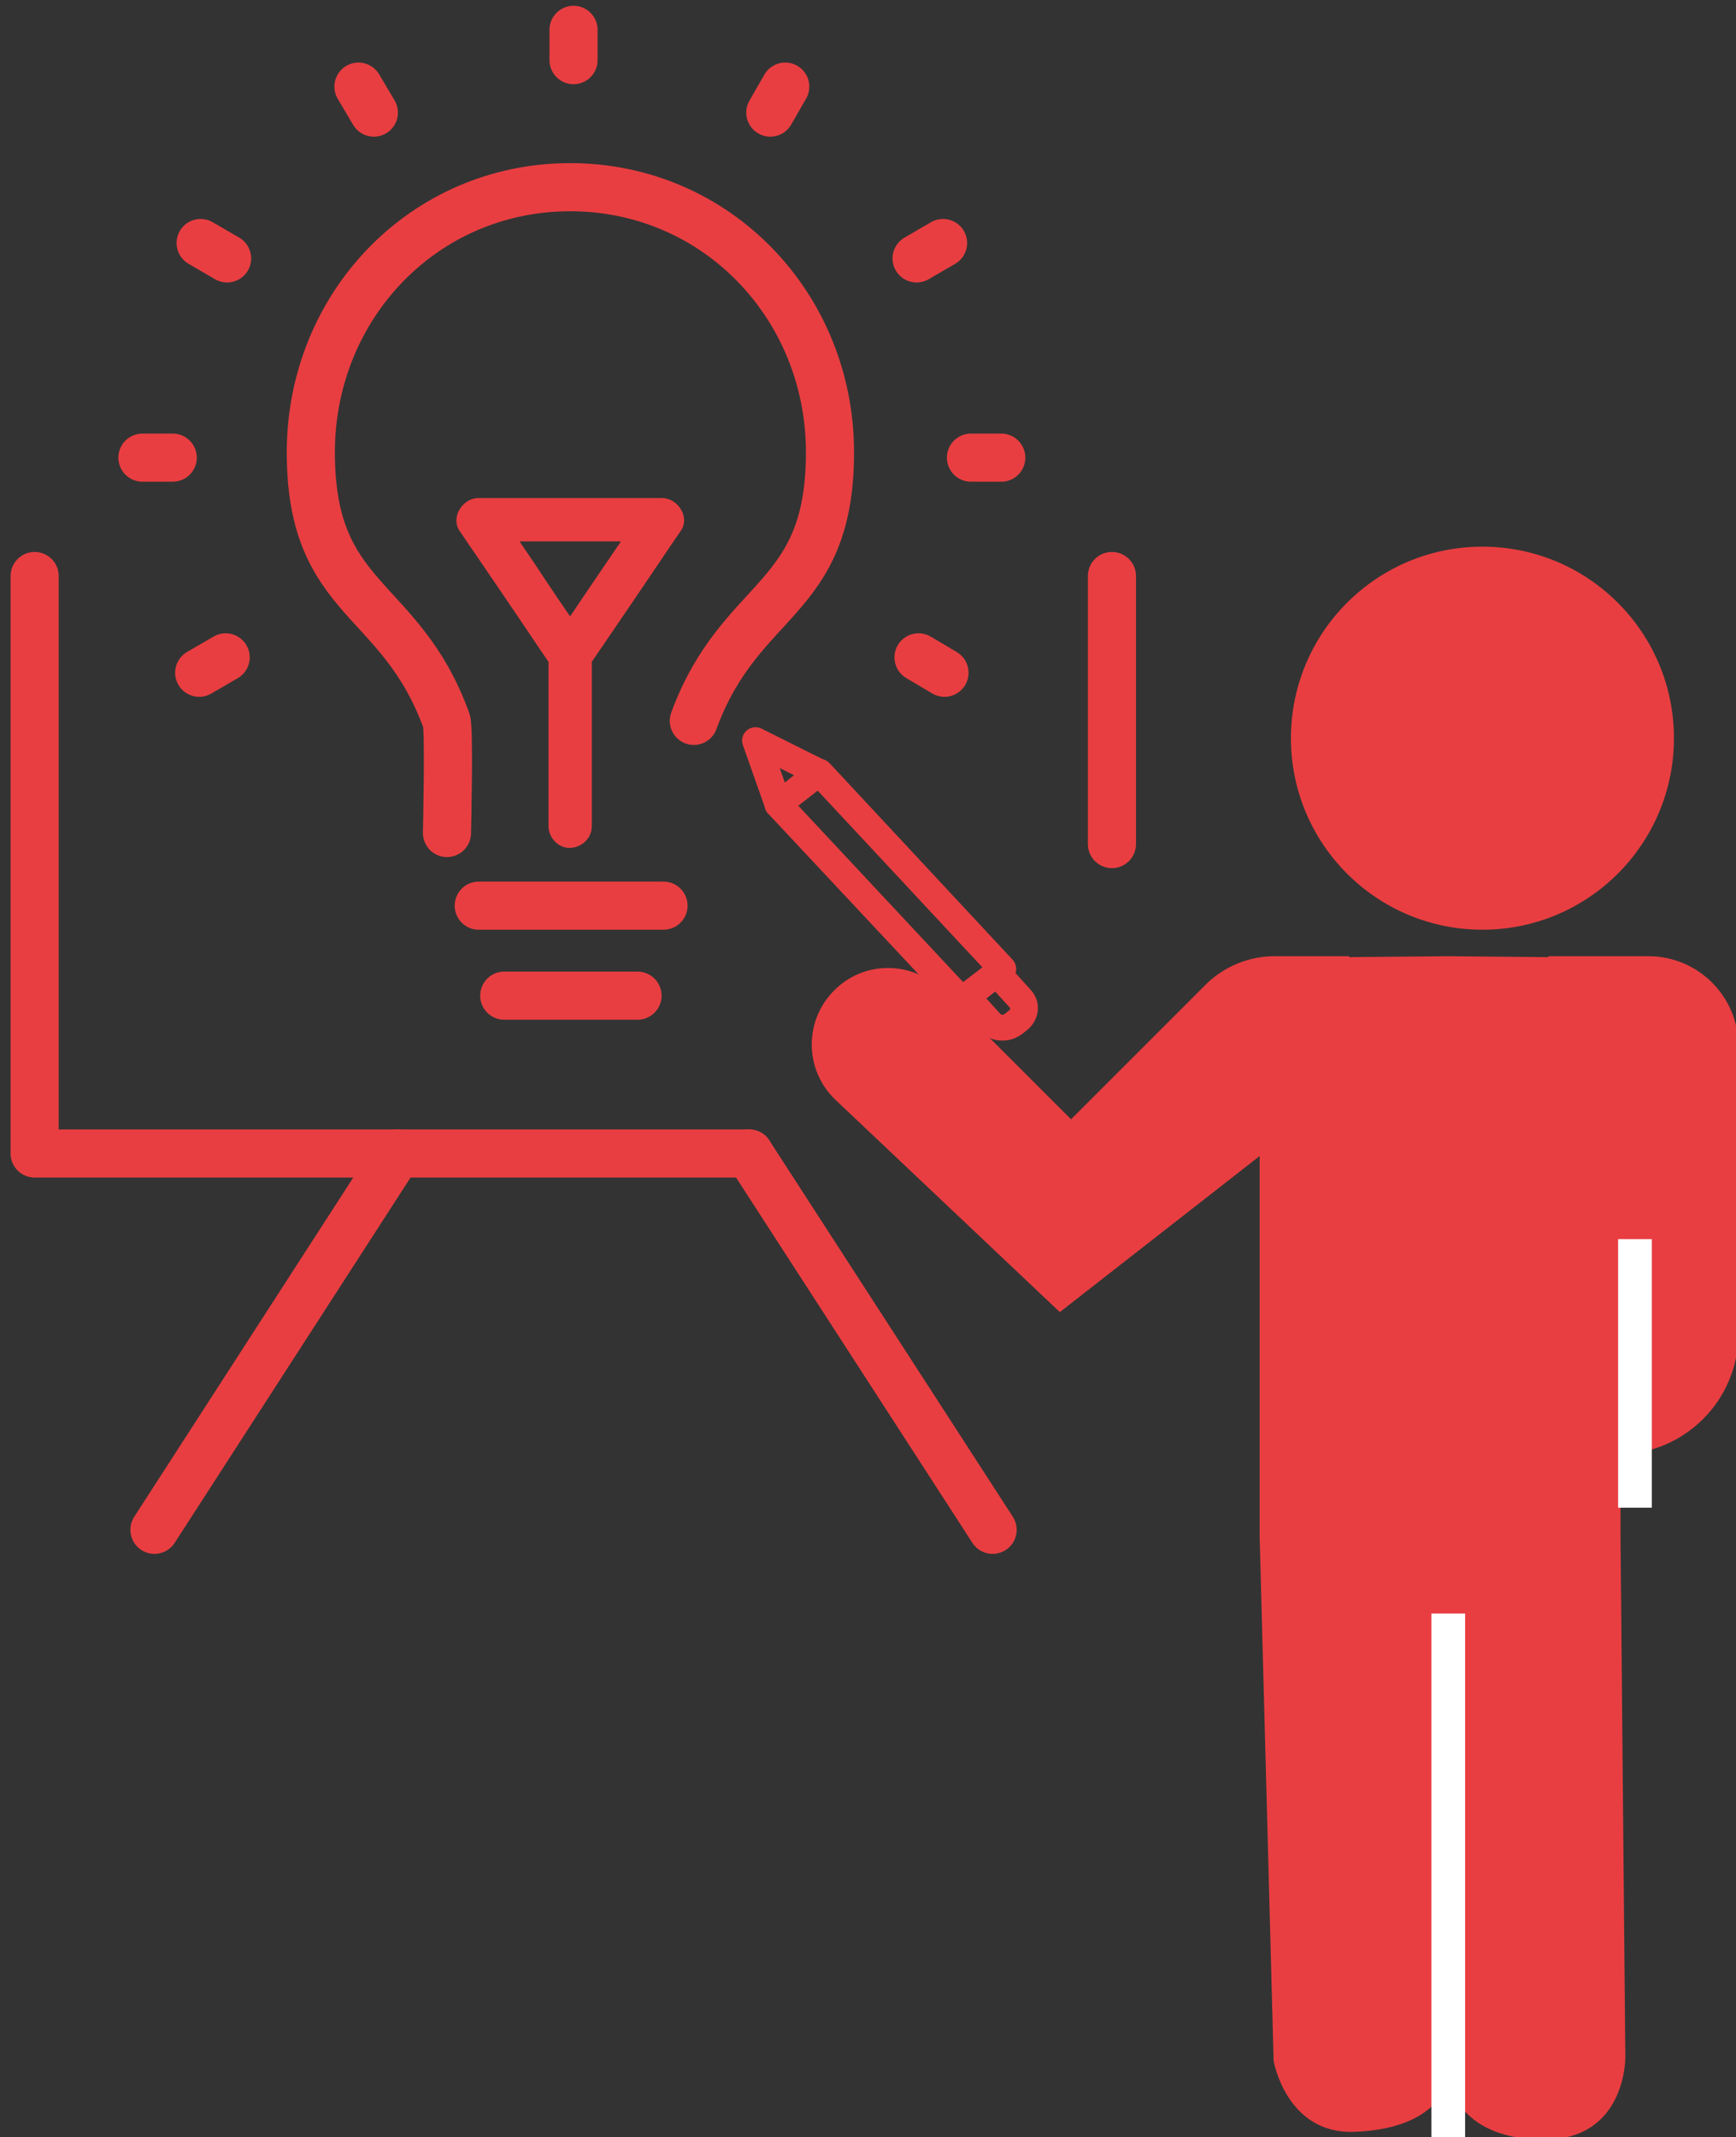 <?xml version="1.0" encoding="utf-8"?>
<!-- Generator: Adobe Illustrator 25.0.0, SVG Export Plug-In . SVG Version: 6.00 Build 0)  -->
<svg version="1.1" id="Background" xmlns="http://www.w3.org/2000/svg" xmlns:xlink="http://www.w3.org/1999/xlink" x="0px" y="0px"
	 viewBox="0 0 360.8 444.1" style="enable-background:new 0 0 360.8 444.1;" xml:space="preserve">
<rect x="0" y="0" width="360.8" height="444.1" fill="#333333" stroke="none"/>
<style type="text/css">
	.st0{fill:none;stroke:#E93E41;stroke-width:10;stroke-linecap:round;stroke-linejoin:round;stroke-miterlimit:10;}
	.st1{fill:#E93E41;stroke:#E93E41;stroke-miterlimit:10;}
	.st2{fill:#070001;stroke:#E93E41;stroke-width:3;stroke-miterlimit:10;}
	.st3{fill:#E93E41;}
	.st4{fill:none;stroke:#FFFFFF;stroke-width:7;stroke-miterlimit:10;}
</style>
<g>
	<g>
		<line class="st0" x1="82.6" y1="239.7" x2="32.1" y2="317.9"/>
		<line class="st0" x1="155.7" y1="239.7" x2="206.3" y2="317.9"/>
		<path class="st1" d="M336.3,247.2v72l1,108.3c0,0,0.2,16.6-16.3,16.6c-20,0-19.9-14.6-19.9-14.6s0.2,12.3-19.7,13
			c-13.6,0.5-16.2-14.3-16.2-14.3l-2.9-108.9v-80.1l-42,32.8L174,228.2c-6.3-6-6.4-16-0.2-22.1l0,0c6-6,15.7-5.9,21.7,0.1l27.1,27.1
			l28.3-28.3c3.7-3.7,8.8-5.8,14-5.8h15v0.2l21-0.2l21.4,0.2v-0.2h20.3c10,0,18.2,8.1,18.2,18.2v59.8c0,13.5-11,24.5-24.5,24.5l0,0"
			/>
		<g>
			<g>
				<path class="st2" d="M161.9,168.4c-0.2,0-0.4,0-0.5,0c-0.4-0.1-0.8-0.4-0.9-0.8l-4.7-13.3c-0.2-0.5,0-1,0.4-1.4
					c0.4-0.3,1-0.4,1.5-0.1l13.2,6.6c0.4,0.2,0.6,0.6,0.7,1c0,0.4-0.1,0.8-0.5,1.1l-8.5,6.6C162.4,168.3,162.2,168.4,161.9,168.4z
					 M159.4,156.6l3,8.5l5.4-4.3L159.4,156.6z"/>
			</g>
			<g>
				<path class="st2" d="M200,209.1c-0.4,0.1-0.9-0.1-1.2-0.4L160.7,168c-0.5-0.5-0.4-1.3,0.2-1.8c0.6-0.5,1.4-0.4,1.9,0.1
					l37.2,39.8l6.4-4.9l-37.2-39.9c-0.5-0.5-0.4-1.3,0.2-1.8c0.6-0.5,1.4-0.4,1.9,0.1l38.1,40.9c0.2,0.2,0.3,0.6,0.3,0.9
					c0,0.3-0.2,0.6-0.5,0.9l-8.5,6.5C200.5,209,200.3,209.1,200,209.1z"/>
			</g>
			<g>
				<path class="st2" d="M209,214.7c-1.6,0.2-3.2-0.3-4.3-1.5l-4.8-5.3c-0.5-0.5-0.4-1.3,0.2-1.7l6.3-4.9c0.3-0.2,0.6-0.3,1-0.3
					c0.4,0,0.7,0.2,0.9,0.4l4.8,5.3c1.7,1.8,1.4,4.6-0.6,6.2l-1,0.8C210.8,214.2,209.9,214.6,209,214.7z M202.8,207.3l4,4.4
					c0.7,0.8,2.1,0.9,2.9,0.2l1-0.8c0.9-0.7,1-1.9,0.3-2.7l-4-4.4L202.8,207.3z"/>
			</g>
		</g>
	</g>
	<g>
		<path class="st0" d="M92.9,173.1c0,0,0.5-21.7-0.1-23.3c-9.6-26.5-28.2-24.4-28.2-55.8c0-30.4,23.5-55.1,53.9-55.1
			c30.4,0,54,24.7,54,55.1c0,31.4-18.6,29.4-28.3,55.8"/>
		<line class="st0" x1="99.5" y1="188.2" x2="137.9" y2="188.2"/>
		<line class="st0" x1="104.8" y1="206.9" x2="132.5" y2="206.9"/>
		<g>
			<line class="st0" x1="119.2" y1="6.2" x2="119.2" y2="12.5"/>
		</g>
		<g>
			<line class="st0" x1="74.5" y1="18" x2="77.7" y2="23.4"/>
		</g>
		<g>
			<line class="st0" x1="41.7" y1="50.5" x2="47.2" y2="53.7"/>
			<line class="st0" x1="196.3" y1="139.8" x2="190.9" y2="136.6"/>
		</g>
		<g>
			<line class="st0" x1="29.6" y1="95.1" x2="35.9" y2="95.1"/>
			<line class="st0" x1="208.1" y1="95.1" x2="201.8" y2="95.1"/>
		</g>
		<g>
			<line class="st0" x1="41.4" y1="139.8" x2="46.9" y2="136.6"/>
			<line class="st0" x1="196" y1="50.5" x2="190.5" y2="53.7"/>
		</g>
		<g>
			<line class="st0" x1="163.2" y1="18" x2="160.1" y2="23.4"/>
		</g>
	</g>
	<line class="st0" x1="231.1" y1="119.7" x2="231.1" y2="175.4"/>
	<polyline class="st0" points="155.7,239.7 7.2,239.7 7.2,119.7 	"/>
</g>
<circle class="st3" cx="308.1" cy="153.4" r="39.8"/>
<line class="st4" x1="301" y1="444.1" x2="301" y2="335.3"/>
<line class="st4" x1="339.8" y1="313.3" x2="339.8" y2="257.5"/>
<g>
	<g>
		<path class="st3" d="M122.4,138.4c5.6-8.2,11.2-16.4,16.7-24.6c0.8-1.2,1.6-2.3,2.4-3.5c2-2.9-0.7-6.8-3.9-6.8
			c-11.1,0-22.3,0-33.4,0c-1.6,0-3.2,0-4.8,0c-3.2,0-5.8,3.9-3.9,6.8c5.6,8.2,11.2,16.4,16.7,24.6c0.8,1.2,1.6,2.3,2.4,3.5
			c-0.2-0.8-0.4-1.5-0.6-2.3c0,10.4,0,20.8,0,31.2c0,1.5,0,2.9,0,4.4c0,2.4,2.1,4.6,4.5,4.5c2.4-0.1,4.5-2,4.5-4.5
			c0-10.2,0-20.4,0-30.7c0-1.6,0-3.2,0-4.7c-0.1-1.8-0.8-2.7-1.7-4.1c-3.3-4.8-6.6-9.6-9.8-14.5c-2.7-4-5.4-8-8.2-12
			c-1.3,2.3-2.6,4.5-3.9,6.8c11.1,0,22.3,0,33.4,0c1.6,0,3.2,0,4.8,0c-1.3-2.3-2.6-4.5-3.9-6.8c-5.6,8.2-11.2,16.4-16.7,24.6
			c-0.8,1.2-1.6,2.3-2.4,3.5c-1.3,2-0.4,5.1,1.6,6.2C118.6,141.2,121,140.5,122.4,138.4L122.4,138.4z"/>
	</g>
</g>
</svg>
